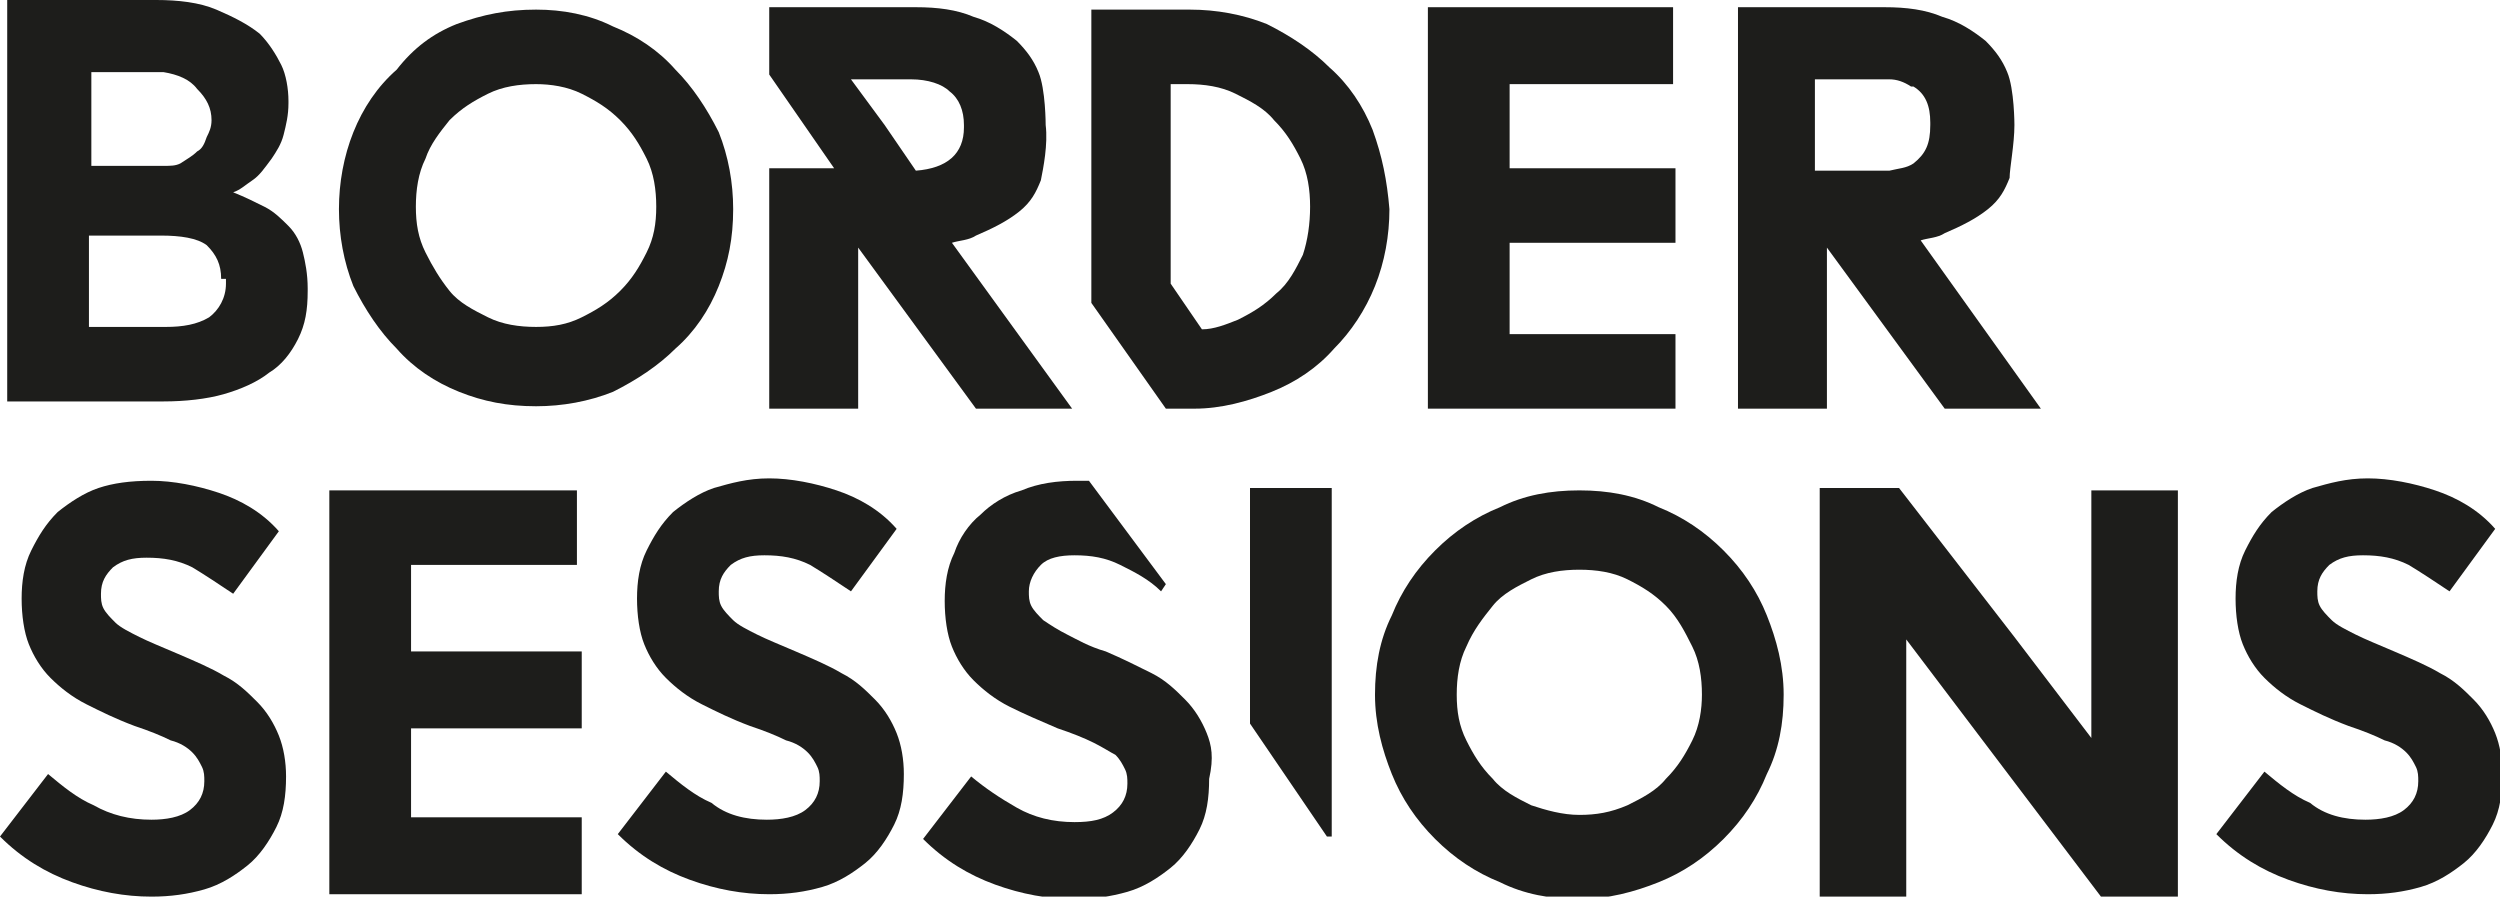 <?xml version="1.0" encoding="utf-8"?>
<!-- Generator: Adobe Illustrator 22.0.0, SVG Export Plug-In . SVG Version: 6.00 Build 0)  -->
<svg version="1.1" xmlns="http://www.w3.org/2000/svg" xmlns:xlink="http://www.w3.org/1999/xlink" x="0px" y="0px"
	 viewBox="0 0 104 37.3" style="enable-background:new 0 0 104 37.3;" xml:space="preserve">
<style type="text/css">
	.st0{fill:#F4EBE6;}
	.st1{clip-path:url(#SVGID_2_);}
	.st2{opacity:0.2;fill:url(#);}
	.st3{clip-path:url(#SVGID_4_);}
	.st4{clip-path:url(#SVGID_6_);}
	.st5{clip-path:url(#SVGID_8_);}
	.st6{clip-path:url(#SVGID_10_);fill:#F4EBE6;}
	.st7{clip-path:url(#SVGID_10_);}
	.st8{clip-path:url(#SVGID_12_);}
	.st9{clip-path:url(#SVGID_14_);fill:#F4EBE6;}
	.st10{clip-path:url(#SVGID_14_);}
	.st11{clip-path:url(#SVGID_16_);}
	.st12{clip-path:url(#SVGID_18_);fill:#F4EBE6;}
	.st13{clip-path:url(#SVGID_18_);}
	.st14{clip-path:url(#SVGID_20_);}
	.st15{clip-path:url(#SVGID_22_);fill:#F4EBE6;}
	.st16{clip-path:url(#SVGID_22_);}
	.st17{clip-path:url(#SVGID_24_);}
	.st18{fill:#103499;}
	.st19{filter:url(#Adobe_OpacityMaskFilter);}
	.st20{fill:url(#SVGID_26_);}
	.st21{mask:url(#SVGID_25_);}
	.st22{fill:none;stroke:#103499;stroke-miterlimit:10;}
	.st23{filter:url(#Adobe_OpacityMaskFilter_1_);}
	.st24{fill:url(#SVGID_28_);}
	.st25{mask:url(#SVGID_27_);}
	.st26{fill:none;stroke:#EAB611;stroke-width:40;stroke-miterlimit:10;}
	.st27{opacity:0.5;}
	.st28{fill:#F0C30F;}
	.st29{opacity:0.5;fill:none;stroke:#F4C70B;stroke-width:40;stroke-miterlimit:10;}
	.st30{opacity:0.7;}
	.st31{opacity:0.4;fill:#E8C018;}
	.st32{clip-path:url(#SVGID_30_);}
	.st33{filter:url(#Adobe_OpacityMaskFilter_2_);}
	.st34{fill:url(#SVGID_32_);}
	.st35{mask:url(#SVGID_31_);}
	.st36{filter:url(#Adobe_OpacityMaskFilter_3_);}
	.st37{fill:url(#SVGID_34_);}
	.st38{mask:url(#SVGID_33_);}
	.st39{clip-path:url(#SVGID_36_);}
	.st40{clip-path:url(#SVGID_38_);}
	.st41{clip-path:url(#SVGID_40_);}
	.st42{clip-path:url(#SVGID_42_);fill:#F4EBE6;}
	.st43{clip-path:url(#SVGID_42_);}
	.st44{clip-path:url(#SVGID_44_);}
	.st45{fill:none;}
	.st46{filter:url(#Adobe_OpacityMaskFilter_4_);}
	.st47{fill:url(#SVGID_46_);}
	.st48{mask:url(#SVGID_45_);}
	.st49{filter:url(#Adobe_OpacityMaskFilter_5_);}
	.st50{fill:url(#SVGID_48_);}
	.st51{mask:url(#SVGID_47_);}
	.st52{clip-path:url(#SVGID_50_);}
	.st53{filter:url(#Adobe_OpacityMaskFilter_6_);}
	.st54{fill:url(#SVGID_52_);}
	.st55{mask:url(#SVGID_51_);}
	.st56{filter:url(#Adobe_OpacityMaskFilter_7_);}
	.st57{fill:url(#SVGID_54_);}
	.st58{mask:url(#SVGID_53_);}
	.st59{clip-path:url(#SVGID_56_);}
	.st60{clip-path:url(#SVGID_58_);}
	.st61{filter:url(#Adobe_OpacityMaskFilter_8_);}
	.st62{fill:url(#SVGID_60_);}
	.st63{mask:url(#SVGID_59_);}
	.st64{filter:url(#Adobe_OpacityMaskFilter_9_);}
	.st65{fill:url(#SVGID_62_);}
	.st66{mask:url(#SVGID_61_);}
	.st67{clip-path:url(#SVGID_64_);}
	.st68{filter:url(#Adobe_OpacityMaskFilter_10_);}
	.st69{fill:url(#SVGID_66_);}
	.st70{mask:url(#SVGID_65_);}
	.st71{filter:url(#Adobe_OpacityMaskFilter_11_);}
	.st72{fill:url(#SVGID_68_);}
	.st73{mask:url(#SVGID_67_);}
	.st74{filter:url(#Adobe_OpacityMaskFilter_12_);}
	.st75{fill:url(#SVGID_70_);}
	.st76{mask:url(#SVGID_69_);}
	.st77{filter:url(#Adobe_OpacityMaskFilter_13_);}
	.st78{fill:url(#SVGID_72_);}
	.st79{mask:url(#SVGID_71_);}
	.st80{fill:#7B7B7B;}
	.st81{opacity:5.000000e-02;fill:#F0C30F;}
	.st82{fill:#D26414;}
	.st83{opacity:0.4;}
	.st84{fill:none;stroke:#103499;stroke-width:0.75;stroke-miterlimit:10;}
	.st85{clip-path:url(#SVGID_74_);}
	.st86{filter:url(#Adobe_OpacityMaskFilter_14_);}
	.st87{fill:url(#SVGID_76_);}
	.st88{mask:url(#SVGID_75_);}
	.st89{filter:url(#Adobe_OpacityMaskFilter_15_);}
	.st90{fill:url(#SVGID_78_);}
	.st91{mask:url(#SVGID_77_);}
	.st92{fill:#3C5064;}
	.st93{fill:#1D1D1B;}
	.st94{fill:none;stroke:#D26414;stroke-linecap:round;stroke-miterlimit:10;}
	.st95{fill:#66592F;}
</style>
<g id="Layer_2">
</g>
<g id="Layer_1">
	<g>
		<path class="st93" d="M22.3,0.4c1.1,0,2.2,0.2,3.2,0.7c1,0.4,1.9,1,2.6,1.8c0.7,0.7,1.3,1.6,1.8,2.6c0.4,1,0.6,2.1,0.6,3.2
			c0,1.2-0.2,2.2-0.6,3.2c-0.4,1-1,1.9-1.8,2.6c-0.7,0.7-1.6,1.3-2.6,1.8c-1,0.4-2.1,0.6-3.2,0.6c-1.2,0-2.2-0.2-3.2-0.6
			c-1-0.4-1.9-1-2.6-1.8c-0.7-0.7-1.3-1.6-1.8-2.6c-0.4-1-0.6-2.1-0.6-3.2c0-1.1,0.2-2.2,0.6-3.2c0.4-1,1-1.9,1.8-2.6
			C17.2,2,18,1.4,19,1C20.1,0.6,21.1,0.4,22.3,0.4z M22.3,13.6c0.7,0,1.3-0.1,1.9-0.4c0.6-0.3,1.1-0.6,1.6-1.1
			c0.5-0.5,0.8-1,1.1-1.6c0.3-0.6,0.4-1.2,0.4-1.9c0-0.7-0.1-1.4-0.4-2C26.6,6,26.3,5.5,25.8,5c-0.5-0.5-1-0.8-1.6-1.1
			c-0.6-0.3-1.3-0.4-1.9-0.4c-0.7,0-1.4,0.1-2,0.4c-0.6,0.3-1.1,0.6-1.6,1.1c-0.4,0.5-0.8,1-1,1.6c-0.3,0.6-0.4,1.3-0.4,2
			c0,0.7,0.1,1.3,0.4,1.9c0.3,0.6,0.6,1.1,1,1.6c0.4,0.5,1,0.8,1.6,1.1C20.9,13.5,21.6,13.6,22.3,13.6z"/>
		<polygon class="st93" points="69.7,10.1 69.7,7 62.8,7 62.8,3.5 69.6,3.5 69.6,0.3 59.4,0.3 59.4,17 69.7,17 69.7,13.9 62.8,13.9 
			62.8,10.1 		"/>
		<path class="st93" d="M44.6,17l-5-6.9c0.3-0.1,0.7-0.1,1-0.3c0.7-0.3,1.3-0.6,1.8-1c0.5-0.4,0.7-0.8,0.9-1.3
			C43.4,7,43.6,6,43.5,5.2c0,0,0-1.5-0.3-2.2c-0.2-0.5-0.5-0.9-0.9-1.3c-0.5-0.4-1.1-0.8-1.8-1c-0.7-0.3-1.5-0.4-2.4-0.4H32v2.8
			L34.7,7H32V17h3.7v-6.7l4.9,6.7H44.6z M37.9,3.3c0.7,0,1.3,0.2,1.6,0.5c0.4,0.3,0.6,0.8,0.6,1.4v0v0.1c0,1.1-0.7,1.7-2,1.8
			l-1.3-1.9l-1.4-1.9H37.9z"/>
		<path class="st93" d="M57.1,5.4c-0.4-1-1-1.9-1.8-2.6c-0.7-0.7-1.6-1.3-2.6-1.8c-1-0.4-2.1-0.6-3.2-0.6h-4.1v12.2l3.1,4.4h1.2
			c1.1,0,2.2-0.3,3.2-0.7c1-0.4,1.9-1,2.6-1.8c0.7-0.7,1.3-1.6,1.7-2.6c0.4-1,0.6-2.1,0.6-3.2C57.7,7.5,57.5,6.5,57.1,5.4z
			 M54.2,10.6c-0.3,0.6-0.6,1.2-1.1,1.6c-0.5,0.5-1,0.8-1.6,1.1c-0.5,0.2-1,0.4-1.5,0.4l-1.3-1.9V3.5h0.7c0.7,0,1.4,0.1,2,0.4
			c0.6,0.3,1.2,0.6,1.6,1.1c0.5,0.5,0.8,1,1.1,1.6c0.3,0.6,0.4,1.3,0.4,2S54.4,10,54.2,10.6z"/>
		<g>
			<path class="st93" d="M9.7,8c0.5,0.2,0.9,0.4,1.3,0.6c0.4,0.2,0.7,0.5,1,0.8c0.3,0.3,0.5,0.7,0.6,1.1c0.1,0.4,0.2,0.9,0.2,1.5
				v0.1c0,0.8-0.1,1.4-0.4,2c-0.3,0.6-0.7,1.1-1.2,1.4c-0.5,0.4-1.2,0.7-1.9,0.9c-0.7,0.2-1.6,0.3-2.5,0.3H0.3V0h6.2
				C7.4,0,8.3,0.1,9,0.4c0.7,0.3,1.3,0.6,1.8,1c0.4,0.4,0.7,0.9,0.9,1.3c0.2,0.4,0.3,1,0.3,1.5v0.1c0,0.5-0.1,0.9-0.2,1.3
				c-0.1,0.4-0.3,0.7-0.5,1C11,7,10.8,7.3,10.5,7.5C10.2,7.7,10,7.9,9.7,8z M9.2,11.6c0-0.6-0.2-1-0.6-1.4C8.2,9.9,7.5,9.8,6.7,9.8
				h-3v3.8h3.2c0.7,0,1.3-0.1,1.8-0.4c0.4-0.3,0.7-0.8,0.7-1.4V11.6z M3.8,3v3.9h3c0.3,0,0.5,0,0.7-0.1C7.8,6.6,8,6.5,8.2,6.3
				C8.4,6.2,8.5,6,8.6,5.7C8.7,5.5,8.8,5.3,8.8,5c0-0.5-0.2-0.9-0.6-1.3C7.9,3.3,7.4,3.1,6.8,3H3.8z"/>
		</g>
		<g>
			<path class="st93" d="M79.9,10c0.3-0.1,0.7-0.1,1-0.3c0.7-0.3,1.3-0.6,1.8-1c0.5-0.4,0.7-0.8,0.9-1.3C83.6,7,83.8,6,83.8,5.2
				c0,0,0-1.5-0.3-2.2c-0.2-0.5-0.5-0.9-0.9-1.3c-0.5-0.4-1.1-0.8-1.8-1c-0.7-0.3-1.5-0.4-2.4-0.4h-6.1V17H76v-6.7l4.9,6.7h4
				L79.9,10z M79.6,6.8C79.6,6.8,79.6,6.8,79.6,6.8C79.3,7,79,7,78.6,7.1c-0.1,0-0.2,0-0.3,0l0,0c-0.1,0-0.2,0-0.3,0h-2.5V3.3h2.5
				c0.1,0,0.2,0,0.3,0l0,0c0.1,0,0.2,0,0.3,0c0.3,0,0.6,0.1,0.9,0.3c0,0,0.1,0,0.1,0c0,0,0,0,0,0c0.5,0.3,0.7,0.8,0.7,1.5l0,0v0v0
				v0.1v0v0v0C80.3,6,80.1,6.4,79.6,6.8C79.6,6.8,79.6,6.8,79.6,6.8z"/>
		</g>
		<path class="st93" d="M6.3,34.1c0.6,0,1.2-0.1,1.6-0.4c0.4-0.3,0.6-0.7,0.6-1.2c0-0.2,0-0.4-0.1-0.6c-0.1-0.2-0.2-0.4-0.4-0.6
			c-0.2-0.2-0.5-0.4-0.9-0.5c-0.4-0.2-0.9-0.4-1.5-0.6c-0.8-0.3-1.4-0.6-2-0.9c-0.6-0.3-1.1-0.7-1.5-1.1c-0.4-0.4-0.7-0.9-0.9-1.4
			c-0.2-0.5-0.3-1.2-0.3-1.9s0.1-1.4,0.4-2c0.3-0.6,0.6-1.1,1.1-1.6c0.5-0.4,1.1-0.8,1.7-1C4.7,20.1,5.4,20,6.3,20
			c0.9,0,1.9,0.2,2.8,0.5c0.9,0.3,1.8,0.8,2.5,1.6l-1.9,2.6c-0.6-0.4-1.2-0.8-1.7-1.1c-0.6-0.3-1.2-0.4-1.9-0.4
			c-0.6,0-1,0.1-1.4,0.4c-0.3,0.3-0.5,0.6-0.5,1.1c0,0.2,0,0.4,0.1,0.6c0.1,0.2,0.3,0.4,0.5,0.6c0.2,0.2,0.6,0.4,1,0.6
			c0.4,0.2,0.9,0.4,1.6,0.7c0.7,0.3,1.4,0.6,1.9,0.9c0.6,0.3,1,0.7,1.4,1.1c0.4,0.4,0.7,0.9,0.9,1.4c0.2,0.5,0.3,1.1,0.3,1.7
			c0,0.8-0.1,1.5-0.4,2.1c-0.3,0.6-0.7,1.2-1.2,1.6s-1.1,0.8-1.8,1c-0.7,0.2-1.4,0.3-2.2,0.3c-1.1,0-2.2-0.2-3.3-0.6
			c-1.1-0.4-2.1-1-3-1.9l2-2.6c0.6,0.5,1.2,1,1.9,1.3C4.6,33.9,5.4,34.1,6.3,34.1z"/>
		<path class="st93" d="M65.7,20.4c1.2,0,2.3,0.2,3.3,0.7c1,0.4,1.9,1,2.7,1.8c0.8,0.8,1.4,1.7,1.8,2.7c0.4,1,0.7,2.1,0.7,3.3
			c0,1.2-0.2,2.3-0.7,3.3c-0.4,1-1,1.9-1.8,2.7c-0.8,0.8-1.7,1.4-2.7,1.8c-1,0.4-2.1,0.7-3.3,0.7c-1.2,0-2.3-0.2-3.3-0.7
			c-1-0.4-1.9-1-2.7-1.8c-0.8-0.8-1.4-1.7-1.8-2.7c-0.4-1-0.7-2.1-0.7-3.3c0-1.2,0.2-2.3,0.7-3.3c0.4-1,1-1.9,1.8-2.7
			c0.8-0.8,1.7-1.4,2.7-1.8C63.4,20.6,64.5,20.4,65.7,20.4z M65.7,33.9c0.7,0,1.3-0.1,2-0.4c0.6-0.3,1.2-0.6,1.6-1.1
			c0.5-0.5,0.8-1,1.1-1.6c0.3-0.6,0.4-1.3,0.4-1.9c0-0.7-0.1-1.4-0.4-2c-0.3-0.6-0.6-1.2-1.1-1.7c-0.5-0.5-1-0.8-1.6-1.1
			c-0.6-0.3-1.3-0.4-2-0.4c-0.7,0-1.4,0.1-2,0.4c-0.6,0.3-1.2,0.6-1.6,1.1c-0.4,0.5-0.8,1-1.1,1.7c-0.3,0.6-0.4,1.3-0.4,2
			c0,0.7,0.1,1.3,0.4,1.9c0.3,0.6,0.6,1.1,1.1,1.6c0.4,0.5,1,0.8,1.6,1.1C64.3,33.7,65,33.9,65.7,33.9z"/>
		<path class="st93" d="M90.6,20.4v3.6v13.3h-3.2l-8.1-10.7v10.7h-3.6V23.9v-3.6h3.3l4.8,6.2l3.2,4.2V25v-1v-3.6H90.6z"/>
		<polygon class="st93" points="24.2,30.3 24.2,27.1 17.1,27.1 17.1,23.5 24,23.5 24,20.4 13.7,20.4 13.7,37.2 24.2,37.2 24.2,34 
			17.1,34 17.1,30.3 		"/>
		<path class="st93" d="M31.9,34.1c0.6,0,1.2-0.1,1.6-0.4c0.4-0.3,0.6-0.7,0.6-1.2c0-0.2,0-0.4-0.1-0.6c-0.1-0.2-0.2-0.4-0.4-0.6
			c-0.2-0.2-0.5-0.4-0.9-0.5c-0.4-0.2-0.9-0.4-1.5-0.6c-0.8-0.3-1.4-0.6-2-0.9c-0.6-0.3-1.1-0.7-1.5-1.1c-0.4-0.4-0.7-0.9-0.9-1.4
			c-0.2-0.5-0.3-1.2-0.3-1.9s0.1-1.4,0.4-2c0.3-0.6,0.6-1.1,1.1-1.6c0.5-0.4,1.1-0.8,1.7-1c0.7-0.2,1.4-0.4,2.3-0.4
			c0.9,0,1.9,0.2,2.8,0.5c0.9,0.3,1.8,0.8,2.5,1.6l-1.9,2.6c-0.6-0.4-1.2-0.8-1.7-1.1c-0.6-0.3-1.2-0.4-1.9-0.4
			c-0.6,0-1,0.1-1.4,0.4c-0.3,0.3-0.5,0.6-0.5,1.1c0,0.2,0,0.4,0.1,0.6c0.1,0.2,0.3,0.4,0.5,0.6c0.2,0.2,0.6,0.4,1,0.6
			c0.4,0.2,0.9,0.4,1.6,0.7c0.7,0.3,1.4,0.6,1.9,0.9c0.6,0.3,1,0.7,1.4,1.1c0.4,0.4,0.7,0.9,0.9,1.4c0.2,0.5,0.3,1.1,0.3,1.7
			c0,0.8-0.1,1.5-0.4,2.1c-0.3,0.6-0.7,1.2-1.2,1.6c-0.5,0.4-1.1,0.8-1.8,1c-0.7,0.2-1.4,0.3-2.2,0.3c-1.1,0-2.2-0.2-3.3-0.6
			c-1.1-0.4-2.1-1-3-1.9l2-2.6c0.6,0.5,1.2,1,1.9,1.3C30.2,33.9,31,34.1,31.9,34.1z"/>
		<path class="st93" d="M98.4,34.1c0.6,0,1.2-0.1,1.6-0.4c0.4-0.3,0.6-0.7,0.6-1.2c0-0.2,0-0.4-0.1-0.6c-0.1-0.2-0.2-0.4-0.4-0.6
			c-0.2-0.2-0.5-0.4-0.9-0.5c-0.4-0.2-0.9-0.4-1.5-0.6c-0.8-0.3-1.4-0.6-2-0.9c-0.6-0.3-1.1-0.7-1.5-1.1c-0.4-0.4-0.7-0.9-0.9-1.4
			c-0.2-0.5-0.3-1.2-0.3-1.9s0.1-1.4,0.4-2c0.3-0.6,0.6-1.1,1.1-1.6c0.5-0.4,1.1-0.8,1.7-1c0.7-0.2,1.4-0.4,2.3-0.4
			c0.9,0,1.9,0.2,2.8,0.5c0.9,0.3,1.8,0.8,2.5,1.6l-1.9,2.6c-0.6-0.4-1.2-0.8-1.7-1.1c-0.6-0.3-1.2-0.4-1.9-0.4
			c-0.6,0-1,0.1-1.4,0.4c-0.3,0.3-0.5,0.6-0.5,1.1c0,0.2,0,0.4,0.1,0.6c0.1,0.2,0.3,0.4,0.5,0.6c0.2,0.2,0.6,0.4,1,0.6
			c0.4,0.2,0.9,0.4,1.6,0.7c0.7,0.3,1.4,0.6,1.9,0.9c0.6,0.3,1,0.7,1.4,1.1c0.4,0.4,0.7,0.9,0.9,1.4c0.2,0.5,0.3,1.1,0.3,1.7
			c0,0.8-0.1,1.5-0.4,2.1c-0.3,0.6-0.7,1.2-1.2,1.6s-1.1,0.8-1.8,1c-0.7,0.2-1.4,0.3-2.2,0.3c-1.1,0-2.2-0.2-3.3-0.6
			c-1.1-0.4-2.1-1-3-1.9l2-2.6c0.6,0.5,1.2,1,1.9,1.3C96.7,33.9,97.5,34.1,98.4,34.1z"/>
		<g>
			<polygon class="st93" points="55.4,34.8 55.4,20.3 52,20.3 52,30.1 55.2,34.8 			"/>
		</g>
		<path class="st93" d="M50.2,30.5c-0.2-0.5-0.5-1-0.9-1.4c-0.4-0.4-0.8-0.8-1.4-1.1c-0.6-0.3-1.2-0.6-1.9-0.9
			c-0.7-0.2-1.2-0.5-1.6-0.7c-0.4-0.2-0.7-0.4-1-0.6c-0.2-0.2-0.4-0.4-0.5-0.6c-0.1-0.2-0.1-0.4-0.1-0.6c0-0.4,0.2-0.8,0.5-1.1
			c0.3-0.3,0.8-0.4,1.4-0.4c0.7,0,1.3,0.1,1.9,0.4c0.6,0.3,1.2,0.6,1.7,1.1l0.2-0.3L45.3,20c-0.2,0-0.3,0-0.5,0
			c-0.8,0-1.6,0.1-2.3,0.4c-0.7,0.2-1.3,0.6-1.7,1c-0.5,0.4-0.9,1-1.1,1.6c-0.3,0.6-0.4,1.3-0.4,2c0,0.7,0.1,1.4,0.3,1.9
			c0.2,0.5,0.5,1,0.9,1.4c0.4,0.4,0.9,0.8,1.5,1.1c0.6,0.3,1.3,0.6,2,0.9c0.6,0.2,1.1,0.4,1.5,0.6c0.4,0.2,0.7,0.4,0.9,0.5
			c0.2,0.2,0.3,0.4,0.4,0.6c0.1,0.2,0.1,0.4,0.1,0.6c0,0.5-0.2,0.9-0.6,1.2c-0.4,0.3-0.9,0.4-1.6,0.4c-0.9,0-1.7-0.2-2.4-0.6
			c-0.7-0.4-1.3-0.8-1.9-1.3l-2,2.6c0.9,0.9,1.9,1.5,3,1.9c1.1,0.4,2.2,0.6,3.3,0.6c0.8,0,1.5-0.1,2.2-0.3c0.7-0.2,1.3-0.6,1.8-1
			c0.5-0.4,0.9-1,1.2-1.6c0.3-0.6,0.4-1.3,0.4-2.1C50.5,31.5,50.4,31,50.2,30.5z"/>
	</g>
</g>
</svg>
